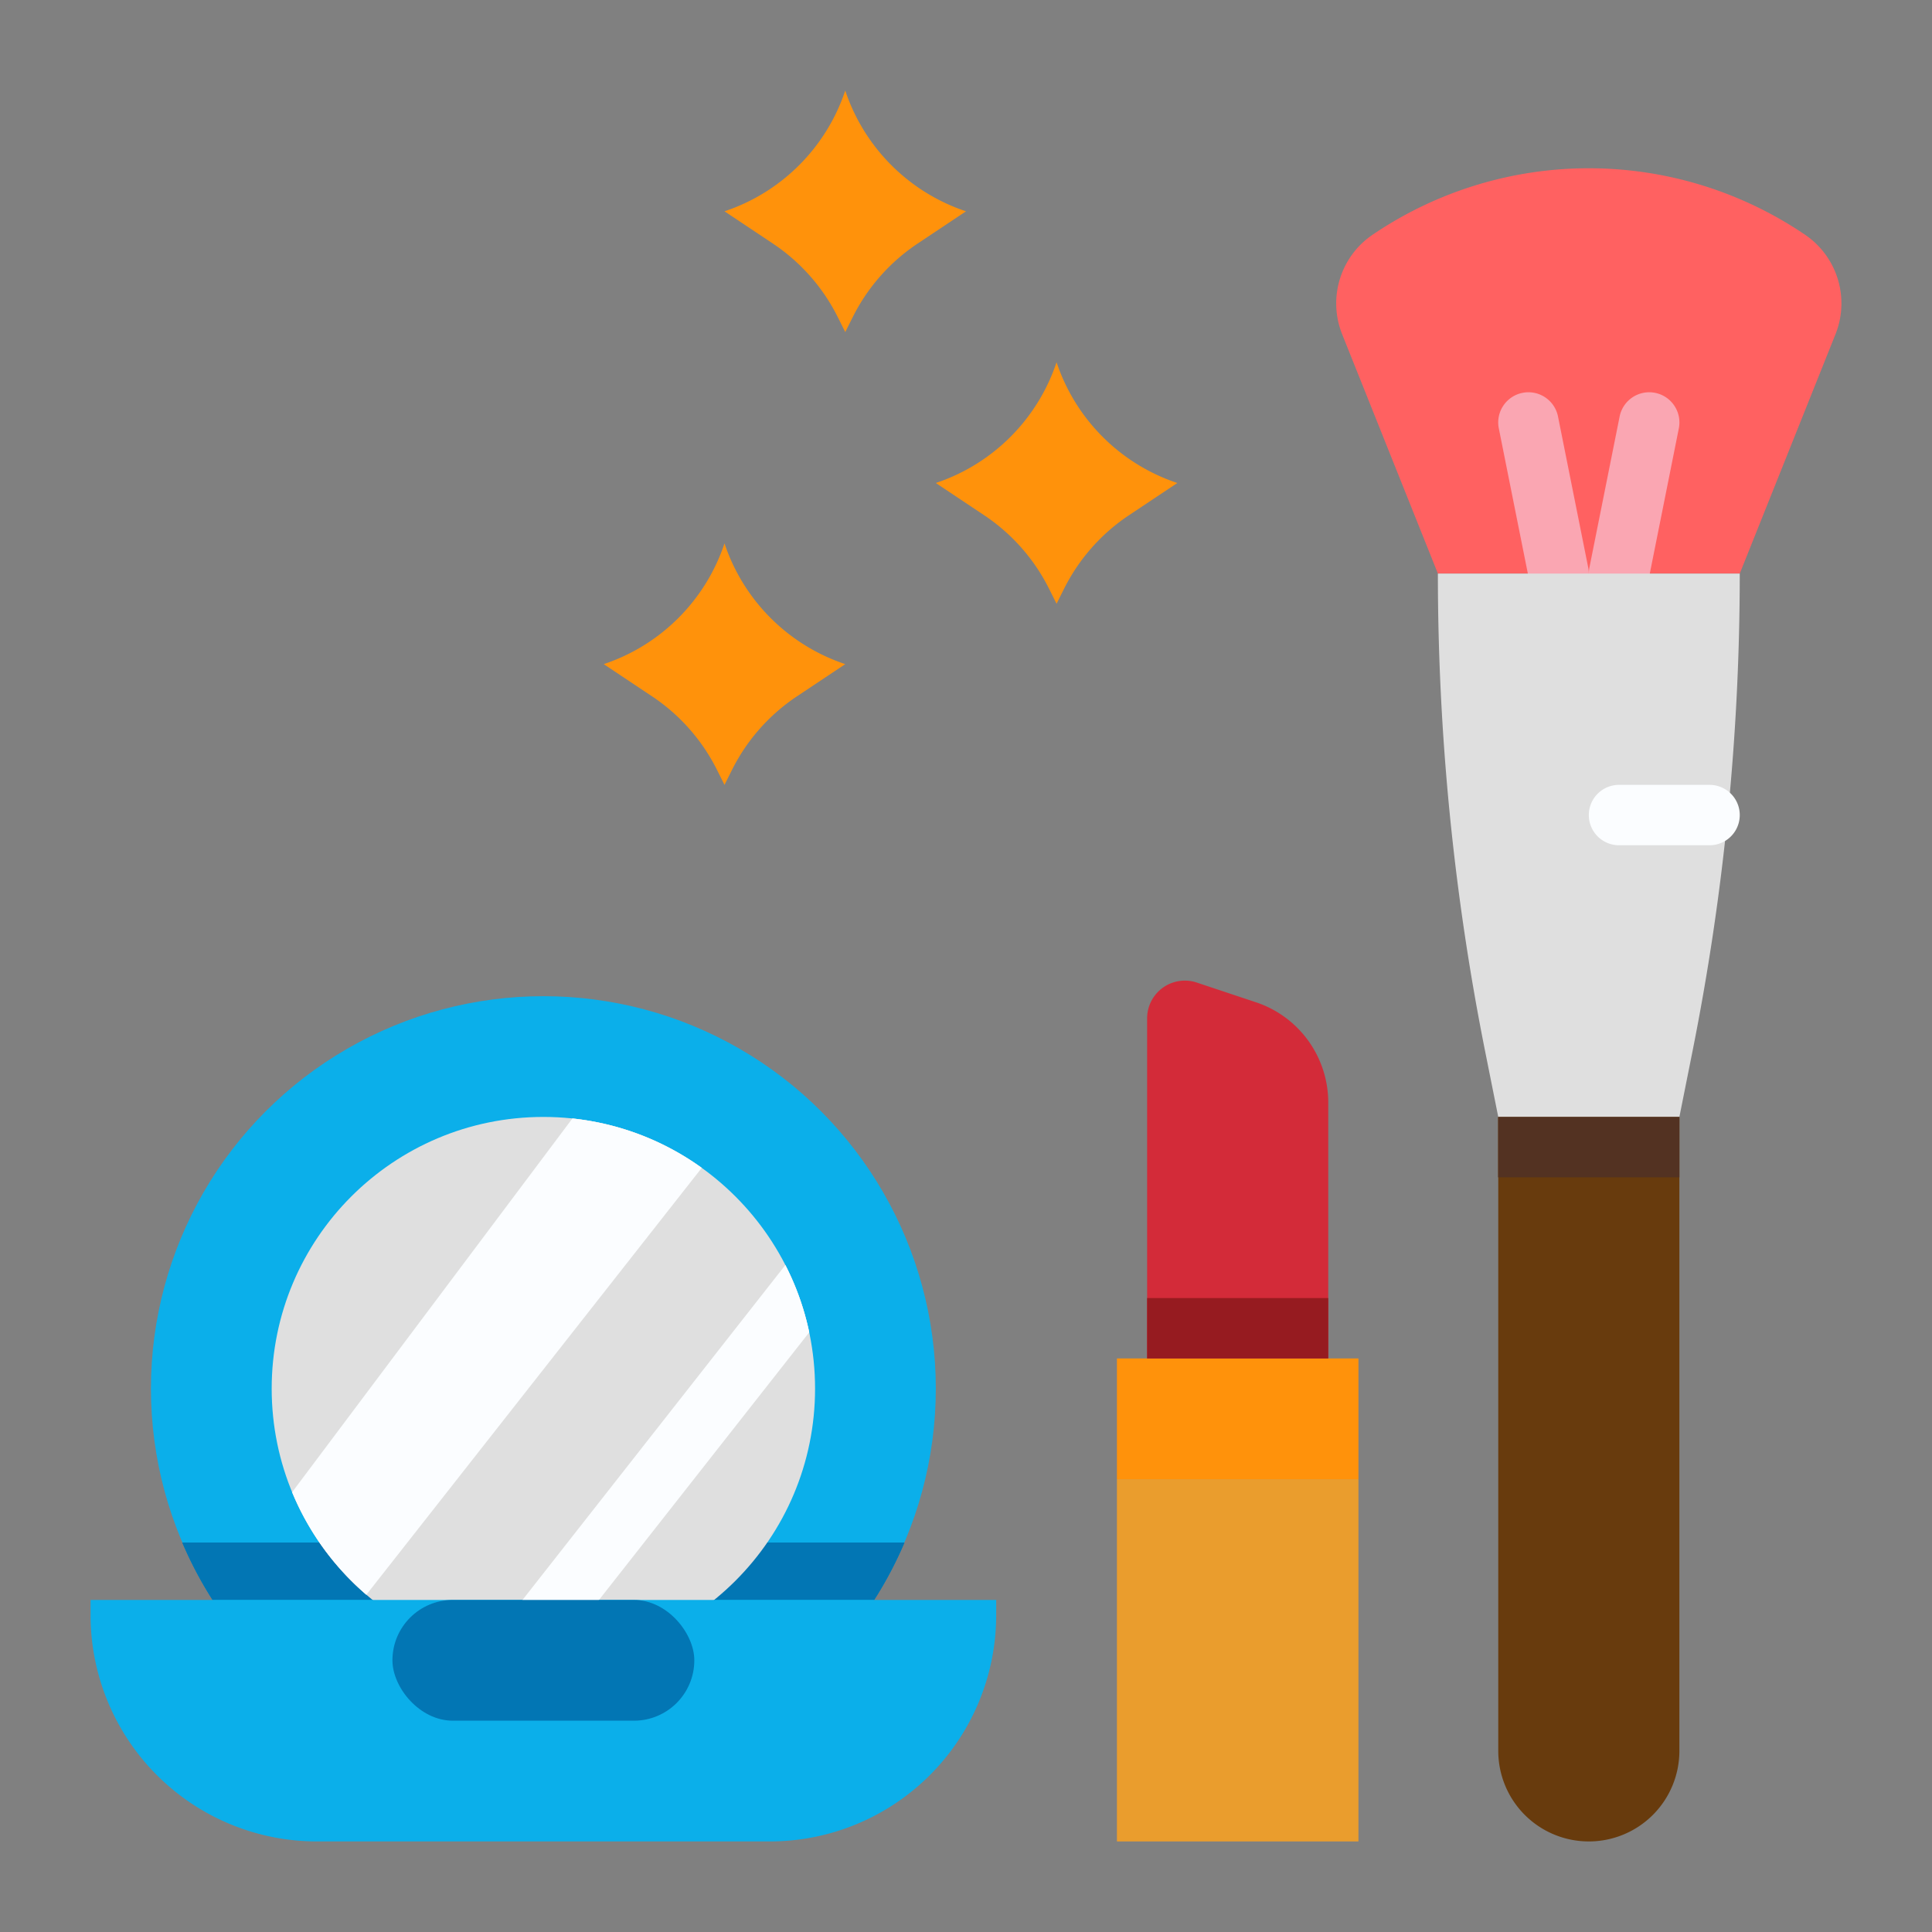 <?xml version="1.0"?>
<svg xmlns="http://www.w3.org/2000/svg" xmlns:xlink="http://www.w3.org/1999/xlink" xmlns:svgjs="http://svgjs.com/svgjs" version="1.1" width="512" height="512" x="0" y="0" viewBox="0 0 512 512" style="enable-background:new 0 0 512 512" xml:space="preserve" class=""><rect x="0" y="0" width="512" height="512" fill="#808080" stroke="none"/><g><g xmlns="http://www.w3.org/2000/svg" id="flat"><path d="m381.054 152-25.371-63.426a22 22 0 0 1 8.223-26.474l.568-.378a102 102 0 0 1 113.159 0l.568.378a22 22 0 0 1 8.223 26.476l-25.37 63.424z" fill="#ff6161" data-original="#ffb3b3" class=""/><path d="m413.045 160a8 8 0 0 1 -7.836-6.433l-8-40a8 8 0 1 1 15.689-3.138l8 40a8 8 0 0 1 -6.275 9.414 8.118 8.118 0 0 1 -1.578.157z" fill="#faa6b2" data-original="#faa6b2" class=""/><path d="m429.062 160a8.126 8.126 0 0 1 -1.578-.157 8 8 0 0 1 -6.275-9.414l8-40a8 8 0 1 1 15.689 3.138l-8 40a8 8 0 0 1 -7.836 6.433z" fill="#faa6b2" data-original="#faa6b2" class=""/><circle cx="144" cy="368" fill="#0bafea" r="104" data-original="#0bafea"/><path d="m239.68 408.81a103.734 103.734 0 0 1 -8.02 15.19h-175.32a103.734 103.734 0 0 1 -8.02-15.19z" fill="#0276b4" data-original="#0276b4"/><path d="m421.054 488a24 24 0 0 1 -24-24v-168h48v168a24 24 0 0 1 -24 24z" fill="#683b0d" data-original="#683b0d"/><path d="m397.05 296h48v16h-48z" fill="#683b0d" data-original="#683b0d"/><path d="m445.054 296h-48l-3.449-17.243a646.348 646.348 0 0 1 -12.551-126.757h80a646.272 646.272 0 0 1 -12.554 126.757z" fill="#dfdfdf" data-original="#eaeae8" class=""/><path d="m453.054 224h-24a8 8 0 0 1 0-16h24a8 8 0 0 1 0 16z" fill="#fbfdff" data-original="#fbfdff" class=""/><path d="m296 392h64v96h-64z" fill="#ea9d2d" data-original="#ea9d2d"/><path d="m296 360h64v32h-64z" fill="#ff920b" data-original="#fbb540" class=""/><path d="m352 360h-48v-90.126a10 10 0 0 1 13.162-9.487l15.692 5.231a28 28 0 0 1 19.146 26.563z" fill="#d32b39" data-original="#d32b39"/><path d="m239.68 408.81a103.734 103.734 0 0 1 -8.02 15.19h-175.32a103.734 103.734 0 0 1 -8.02-15.19z" fill="#0276b4" data-original="#0276b4"/><g fill="#eaeae8"><circle cx="144" cy="368" r="72" fill="#dfdfdf" data-original="#eaeae8" class=""/><path d="m185.97 309.5-88.88 113.12a72.054 72.054 0 0 1 -19.67-27.18l74.27-99.03a71.544 71.544 0 0 1 34.28 13.09z" fill="#dfdfdf" data-original="#eaeae8" class=""/><path d="m214.45 353.09-59.05 75.16a8 8 0 1 1 -12.58-9.88l65.31-83.12a70.882 70.882 0 0 1 6.32 17.84z" fill="#dfdfdf" data-original="#eaeae8" class=""/></g><path d="m24 424h240a0 0 0 0 1 0 0v4a60 60 0 0 1 -60 60h-120a60 60 0 0 1 -60-60v-4a0 0 0 0 1 0 0z" fill="#0bafea" data-original="#0bafea"/><path d="m185.97 309.5-88.88 113.12a72.054 72.054 0 0 1 -19.67-27.18l74.27-99.03a71.544 71.544 0 0 1 34.28 13.09z" fill="#fbfdff" data-original="#fbfdff" class=""/><path d="m214.45 353.09-59.05 75.16a7.993 7.993 0 0 1 -11.23 1.35c-3.48-2.73-10.04-.081-7.31-3.551l71.27-90.8a70.882 70.882 0 0 1 6.32 17.841z" fill="#fbfdff" data-original="#fbfdff" class=""/><path d="m280 96a50.6 50.6 0 0 1 -32 32l12.82 8.547a50.6 50.6 0 0 1 17.189 19.471l1.991 3.982 1.991-3.982a50.6 50.6 0 0 1 17.189-19.471l12.82-8.547a50.6 50.6 0 0 1 -32-32z" fill="#ff920b" data-original="#fbb540" class=""/><path d="m192 144a50.6 50.6 0 0 1 -32 32l12.82 8.547a50.6 50.6 0 0 1 17.189 19.471l1.991 3.982 1.991-3.982a50.6 50.6 0 0 1 17.189-19.471l12.82-8.547a50.6 50.6 0 0 1 -32-32z" fill="#ff920b" data-original="#fbb540" class=""/><path d="m224 24a50.6 50.6 0 0 1 -32 32l12.82 8.547a50.6 50.6 0 0 1 17.189 19.471l1.991 3.982 1.991-3.982a50.6 50.6 0 0 1 17.189-19.471l12.82-8.547a50.6 50.6 0 0 1 -32-32z" fill="#ff920b" data-original="#fbb540" class=""/><rect fill="#0276b4" height="32" rx="16" width="80" x="104" y="424" data-original="#0276b4"/><path d="m304 344h48v16h-48z" fill="#961b20" data-original="#961b20" class=""/><path d="m397.05 296h48v16h-48z" fill="#533222" data-original="#533222"/></g></g></svg>
